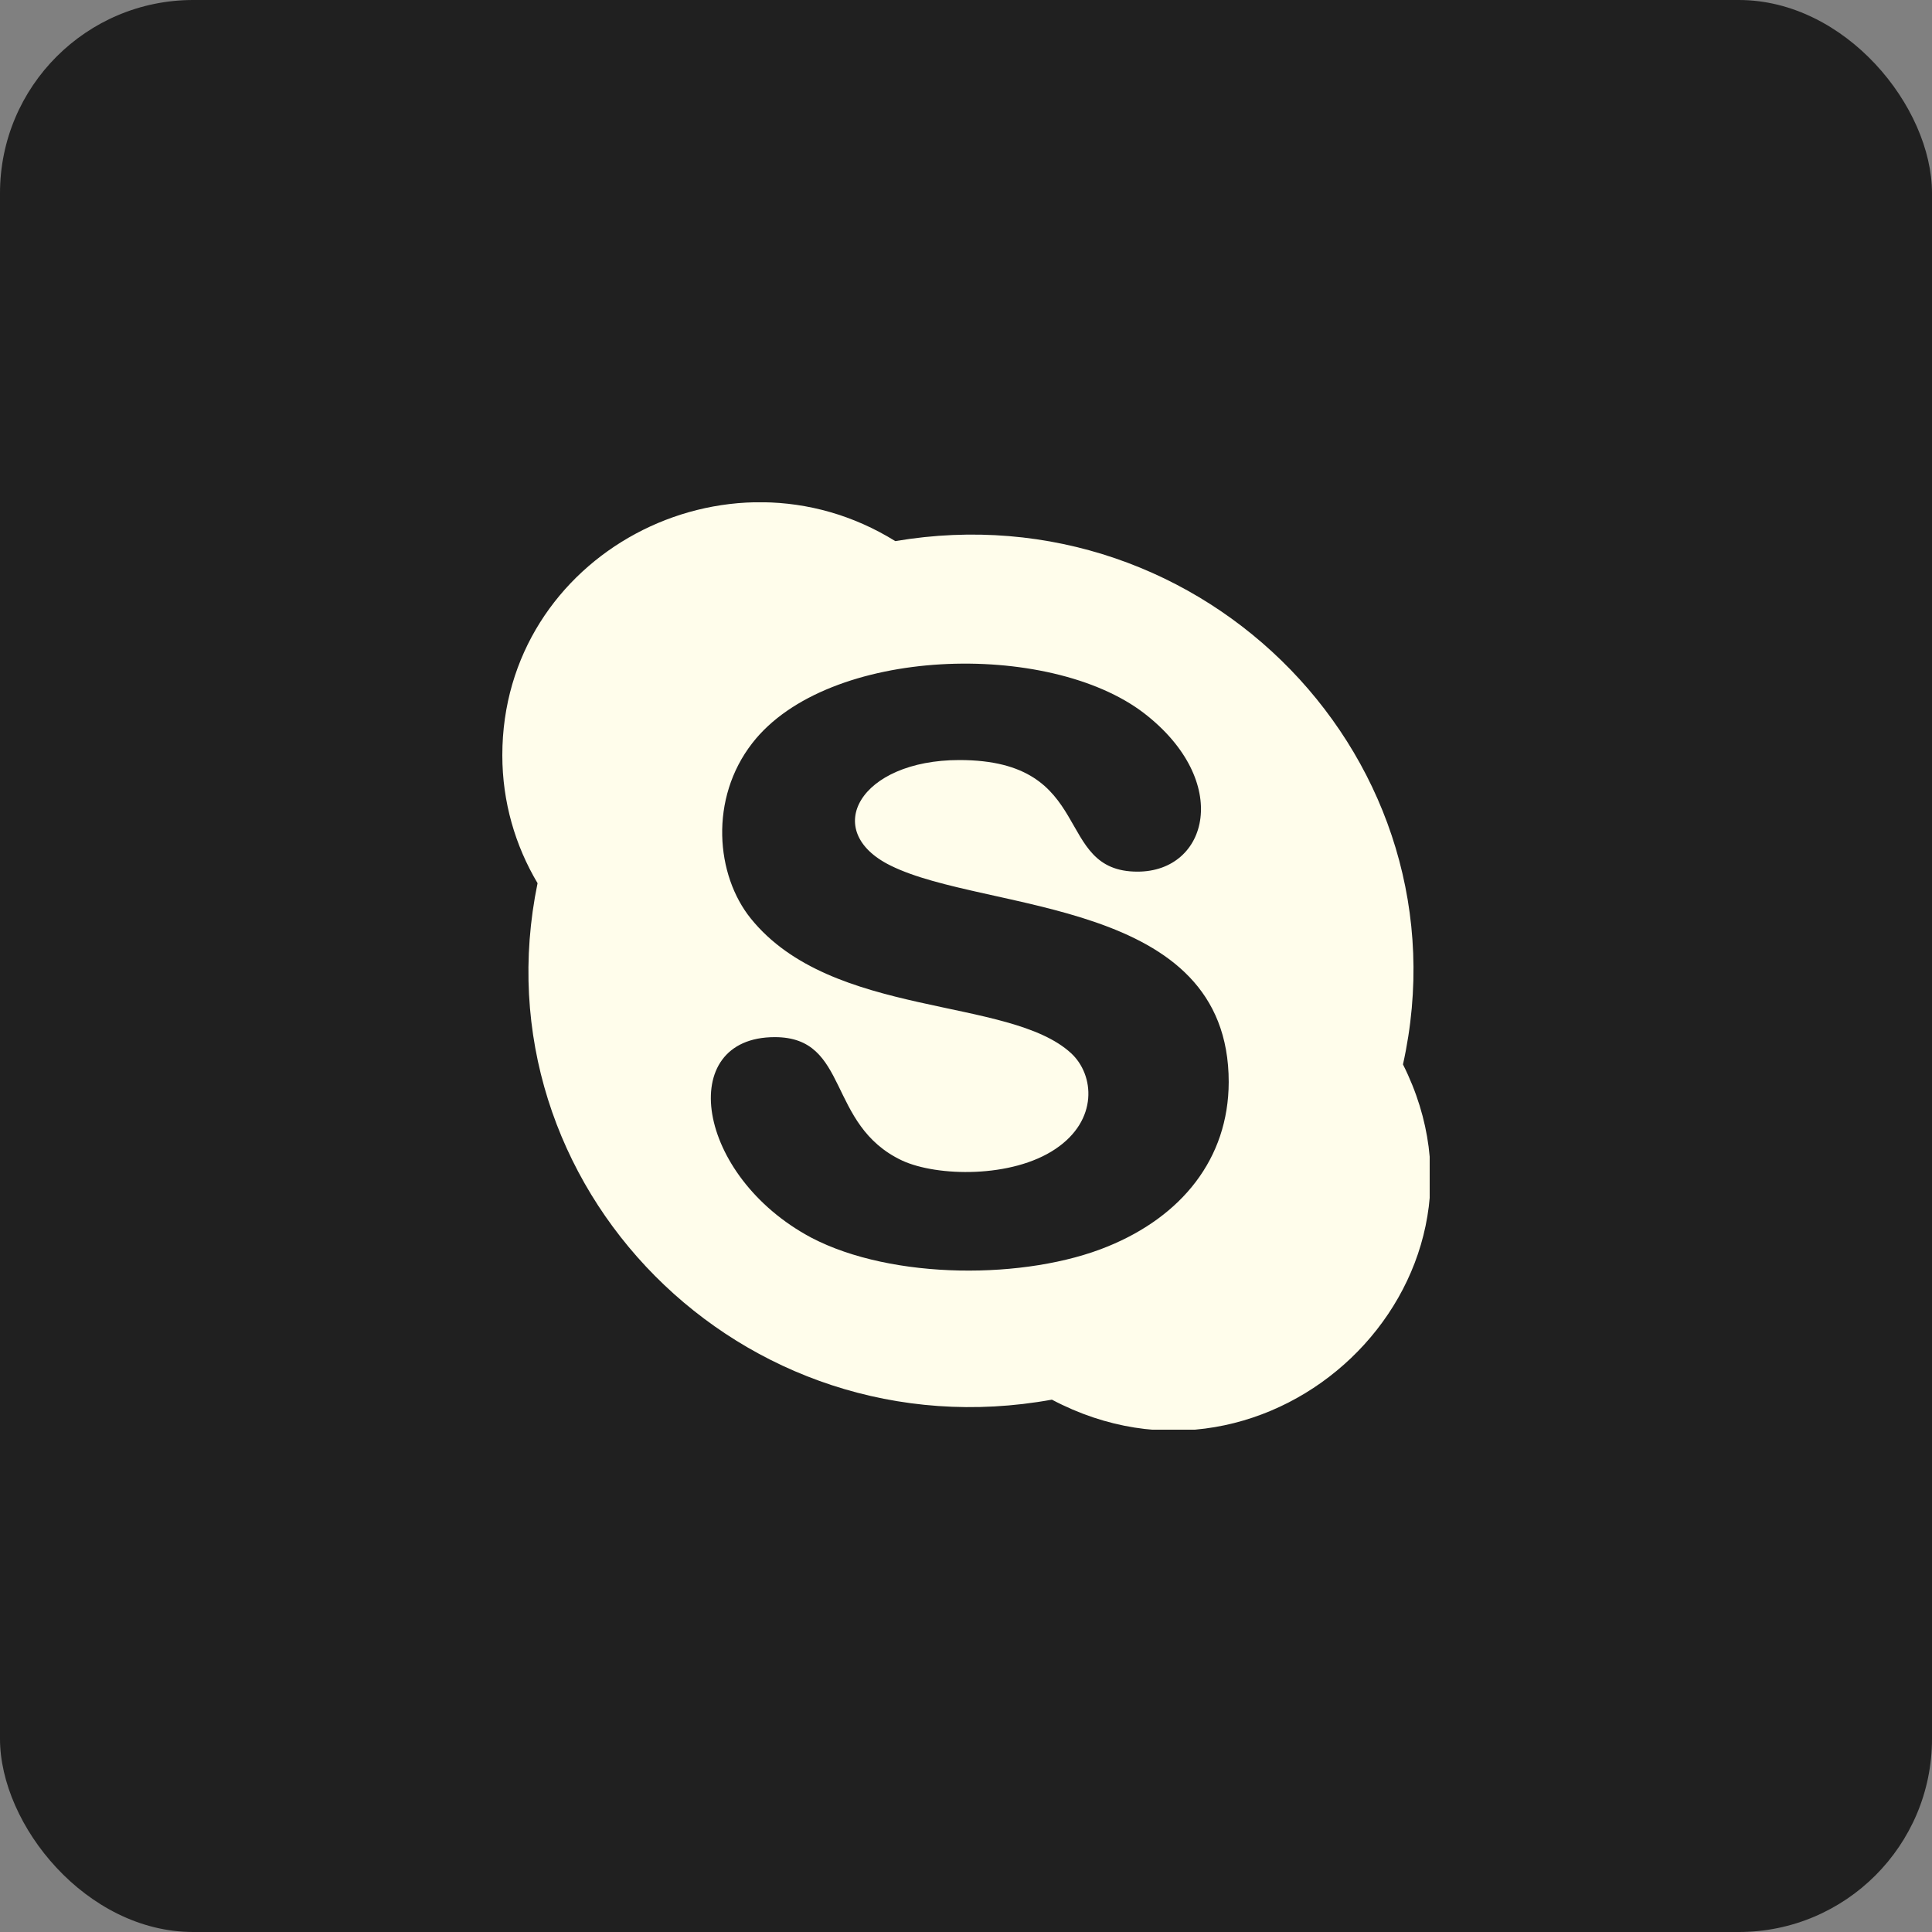 <svg width="50" height="50" viewBox="0 0 50 50" fill="none" xmlns="http://www.w3.org/2000/svg">
<rect x="0" y="0" width="50" height="50" fill="#808080" stroke="none"/>
<rect width="50" height="50" rx="5" fill="#202020"/>
<g clip-path="url(#clip0)">
<path d="M36.309 27.547C38.047 19.737 31.205 12.642 23.17 14.004C18.808 11.297 13 14.356 13 19.546C13 20.753 13.333 21.883 13.912 22.857C12.297 30.685 19.195 37.678 27.223 36.223C32.898 39.224 39.169 33.239 36.309 27.547ZM28.671 32.257C26.563 33.124 23.094 33.129 20.995 32.03C18.002 30.434 17.47 26.841 20.052 26.841C21.998 26.841 21.382 29.11 23.347 30.035C24.249 30.452 26.188 30.495 27.315 29.735C28.428 28.99 28.326 27.818 27.721 27.258C26.118 25.778 21.531 26.366 19.434 23.775C18.523 22.651 18.351 20.668 19.471 19.23C21.423 16.718 27.151 16.565 29.614 18.462C31.888 20.222 31.274 22.558 29.439 22.558C27.232 22.558 28.392 19.67 24.829 19.67C22.246 19.67 21.23 21.507 23.049 22.401C25.515 23.626 31.799 23.217 31.799 28.004C31.794 29.996 30.573 31.481 28.671 32.257Z" fill="#FFFDEB"/>
</g>
<defs>
<clipPath id="clip0">
<rect width="24" height="24" fill="white" transform="translate(13 13)"/>
</clipPath>
</defs>
</svg>
